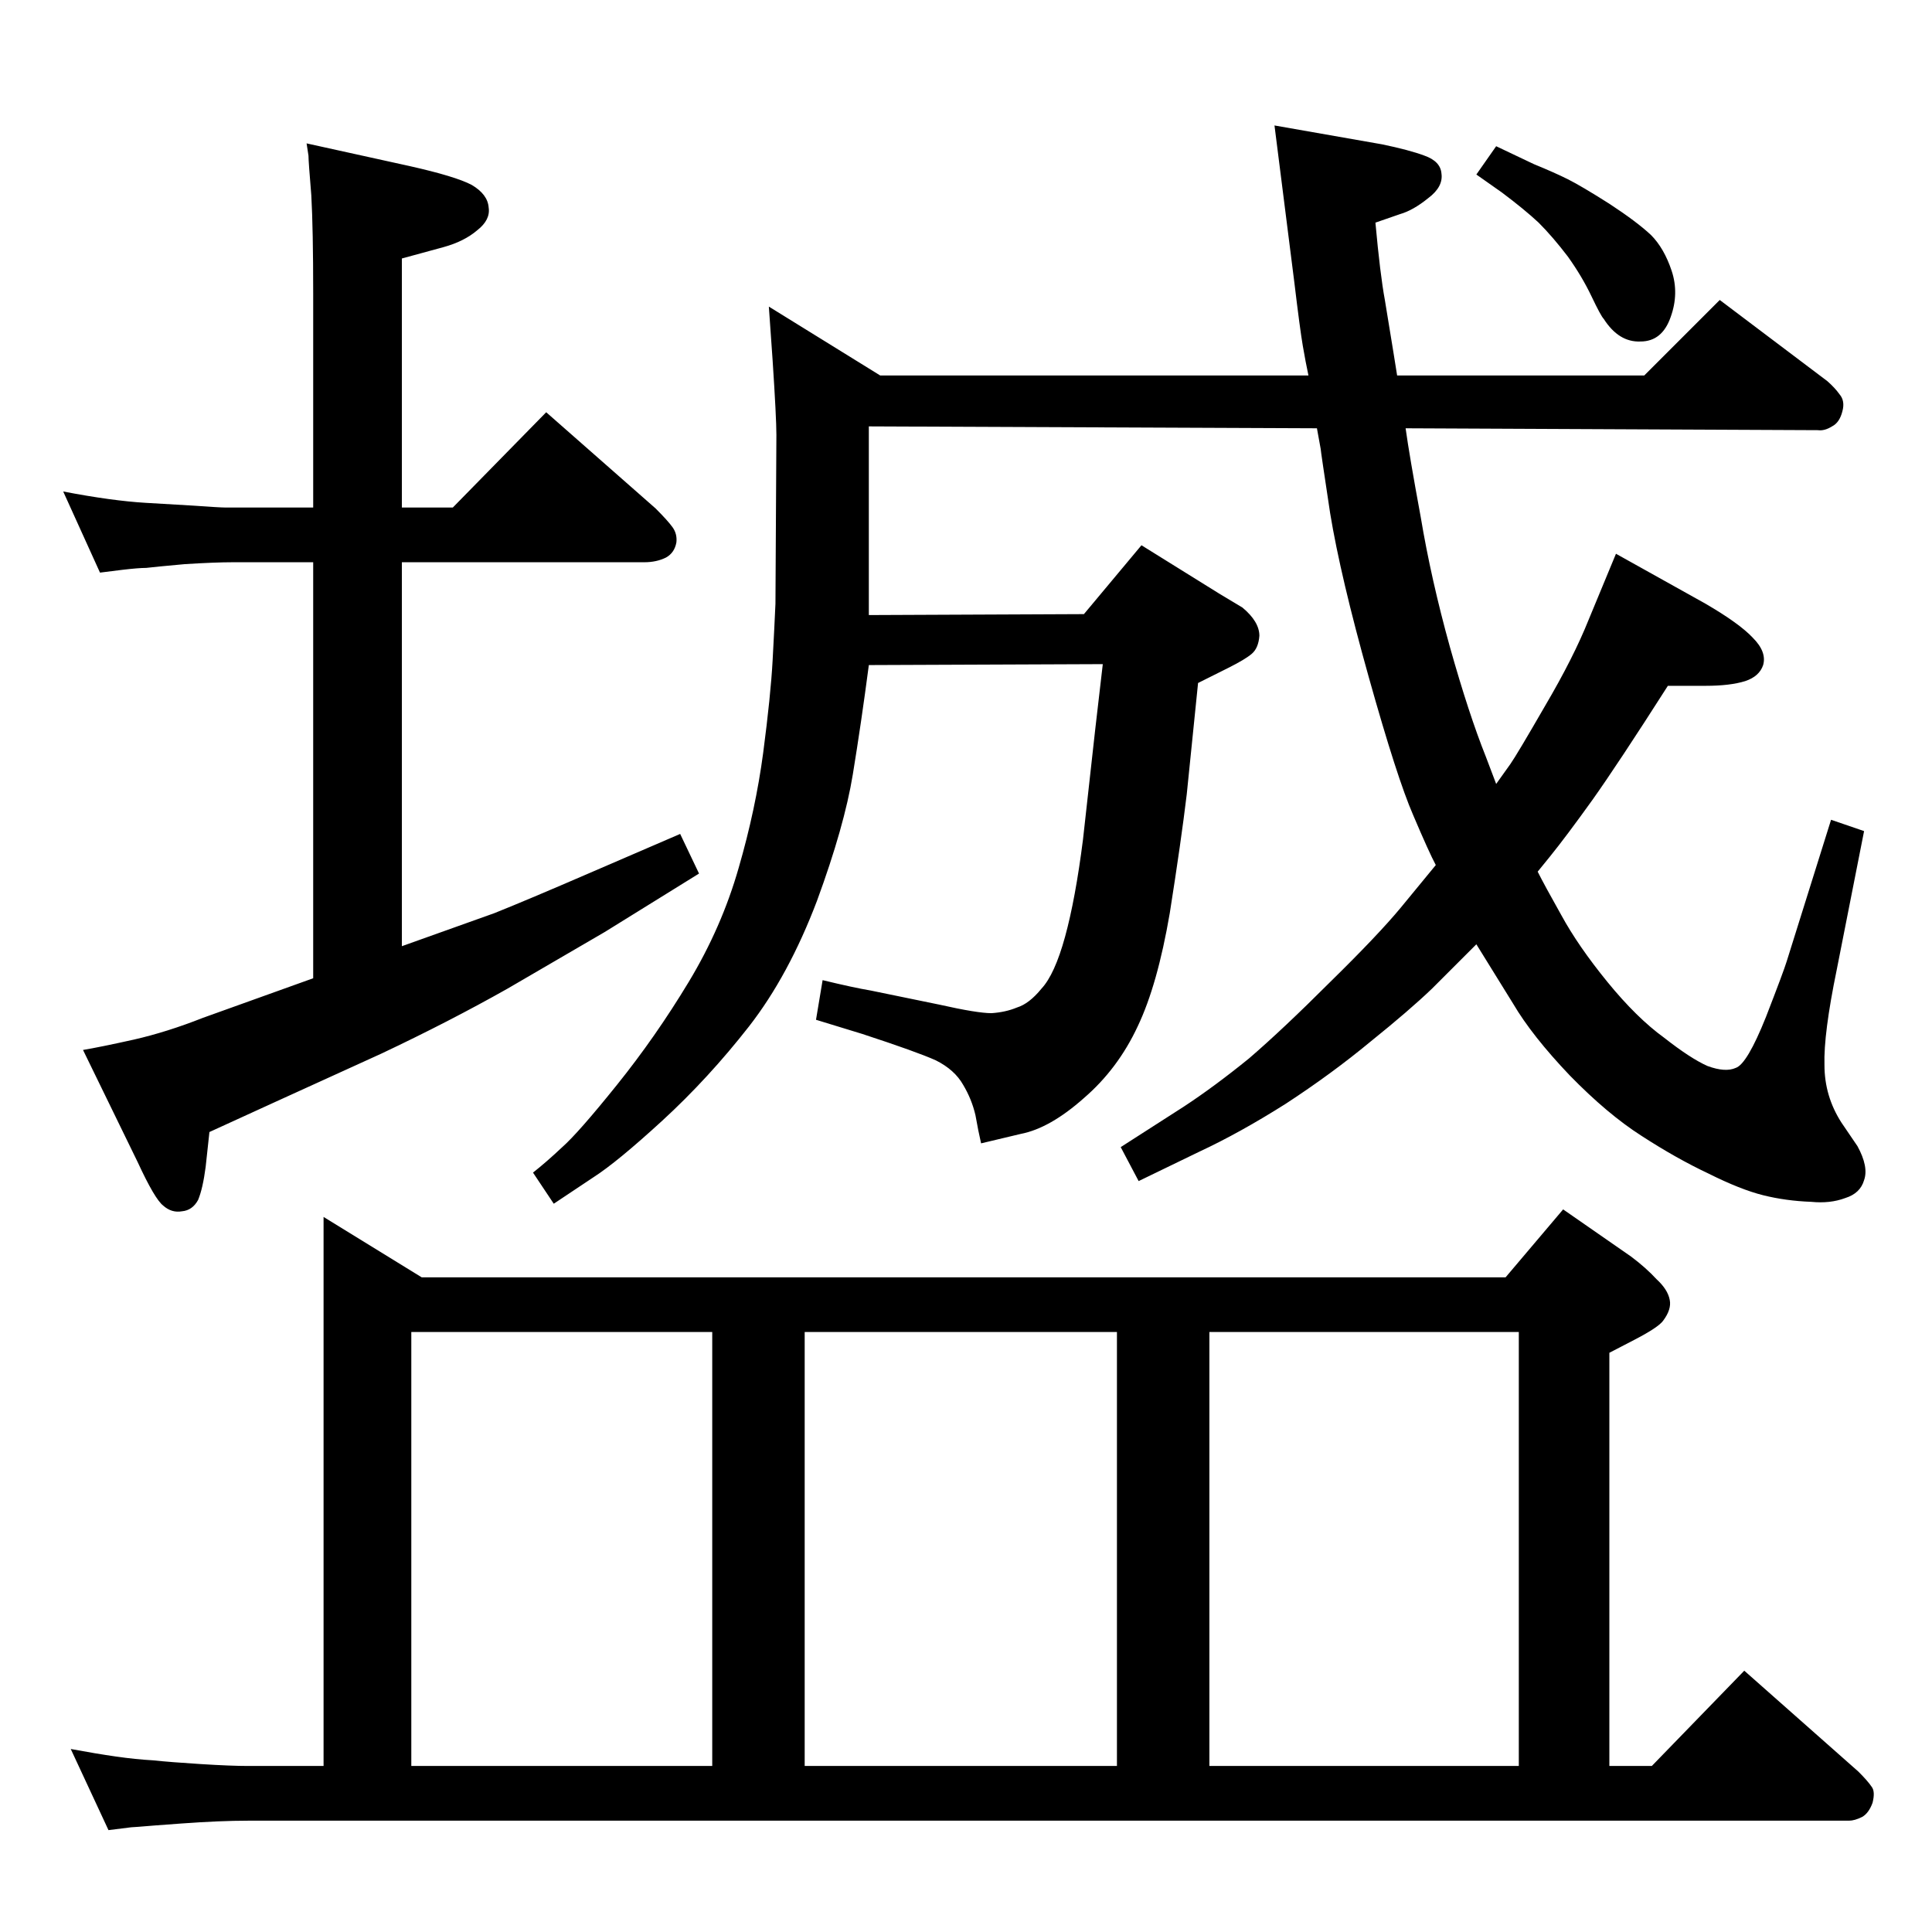 <?xml version="1.0" standalone="no"?>
<!DOCTYPE svg PUBLIC "-//W3C//DTD SVG 1.1//EN" "http://www.w3.org/Graphics/SVG/1.1/DTD/svg11.dtd" >
<svg xmlns="http://www.w3.org/2000/svg" xmlns:xlink="http://www.w3.org/1999/xlink" version="1.1" viewBox="0 0 2048 2048">
  <g transform="matrix(1 0 0 -1 0 2048)">
   <path fill="currentColor"
d="M1586 1217l15 21q7 10 37 62q30 51 46 91l29 70l95 -53q36 -21 50 -36q15 -15 11 -29q-4 -12 -19 -17q-16 -5 -42 -5h-40q-53 -83 -80 -121q-28 -39 -45 -60l-13 -16q7 -14 25 -46q18 -33 49 -71t60 -59q28 -22 46 -30q19 -7 30 -2q12 4 32 54q19 49 22 59l47 150l35 -12
l-29 -147q-14 -68 -13 -101q0 -33 18 -61l17 -25q12 -22 7 -36q-4 -14 -20 -19q-16 -6 -36 -4q-27 1 -51 7t-58 23q-34 16 -71 40q-36 23 -76 64q-40 42 -60 76l-39 63l-47 -47q-24 -23 -65 -56q-41 -34 -90 -66q-49 -31 -92 -51l-64 -31l-19 36l67 43q32 21 69 51
q36 31 86 81q51 50 75 79l37 45q-7 13 -24 53q-17 39 -47 146t-41 174q-10 66 -10 68l-4 22l-475 2v-200l228 1l61 73l82 -51l25 -15q18 -15 18 -30q-1 -13 -8 -19t-25 -15l-32 -16l-12 -118q-6 -50 -18 -126q-13 -76 -34 -120q-21 -45 -57 -76q-36 -32 -67 -38l-42 -10
q-3 13 -6 30q-4 17 -13 32q-9 16 -29 26q-20 9 -78 28l-49 15l7 42q33 -8 51 -11l73 -15q40 -9 55 -9q15 1 27 6q13 4 26 20q14 15 25 55t19 103l13 117l8 69l-248 -1q-8 -61 -17 -116t-38 -134q-30 -79 -72 -133q-43 -55 -92 -100q-48 -44 -73 -60l-42 -28l-22 33
q14 11 31 27q17 15 58 66t76 109t53 121q18 62 26 122q8 61 10 98t3 60l1 179q0 18 -4 79l-4 57l118 -73h454q-3 14 -6 31.5t-9 67.5l-21 166l114 -20q29 -6 45 -12q17 -6 18 -19q2 -14 -14 -26q-16 -13 -30 -17l-26 -9q5 -55 10 -82l9 -55l4 -25h262l80 80l114 -86
q8 -7 13 -14q6 -7 3 -18q-3 -12 -11 -16q-8 -5 -15 -4l-437 2q4 -29 16 -94q11 -66 31 -138q20 -71 38 -116zM325 1896l109 -24q49 -11 66 -20q17 -10 18 -24q2 -13 -12 -24q-14 -12 -36 -18l-44 -12v-264h54l99 101l116 -102q13 -13 18 -20t4 -16q-2 -11 -11 -16
q-10 -5 -23 -5h-257v-407l98 35q35 14 102 43l95 41l20 -42l-100 -62l-103 -60q-62 -35 -134 -69l-112 -51l-70 -32l-4 -37q-3 -23 -8 -35q-6 -11 -17 -12q-11 -2 -20 6q-9 7 -27 46l-58 119q18 3 54 11q35 8 73 23l117 42v441h-85q-19 0 -51 -2q-33 -3 -41 -4q-8 0 -25 -2
l-24 -3l-39 86q26 -5 48 -8t39 -4l51 -3q28 -2 34 -2h93v227q0 68 -2 104q-3 36 -3 42zM1586 1893l40 -19q22 -9 36 -16t44 -26q29 -19 44 -33q14 -14 22 -38t-1 -49q-9 -26 -32 -26q-23 -1 -39 24q-3 3 -13 24t-25 42q-16 21 -31 36q-15 14 -39 32l-27 19zM1706 176h45
l98 101l121 -107q10 -10 14 -16q4 -5 1 -17q-4 -11 -11 -15q-8 -4 -14 -4h-1697q-30 0 -71 -3l-27 -2q-24 -2 -26 -2l-24 -3l-40 86q27 -5 48 -8t39 -4q19 -2 51 -4t50 -2h80v582l104 -64h1149l61 72l72 -50q16 -12 27 -24q12 -11 14 -22q2 -10 -7 -22q-5 -7 -30 -20
l-27 -14v-438zM853 636v-460h331v460h-331zM755 636h-319v-460h319v460zM1610 176v460h-328v-460h328z" />
  </g>

</svg>
